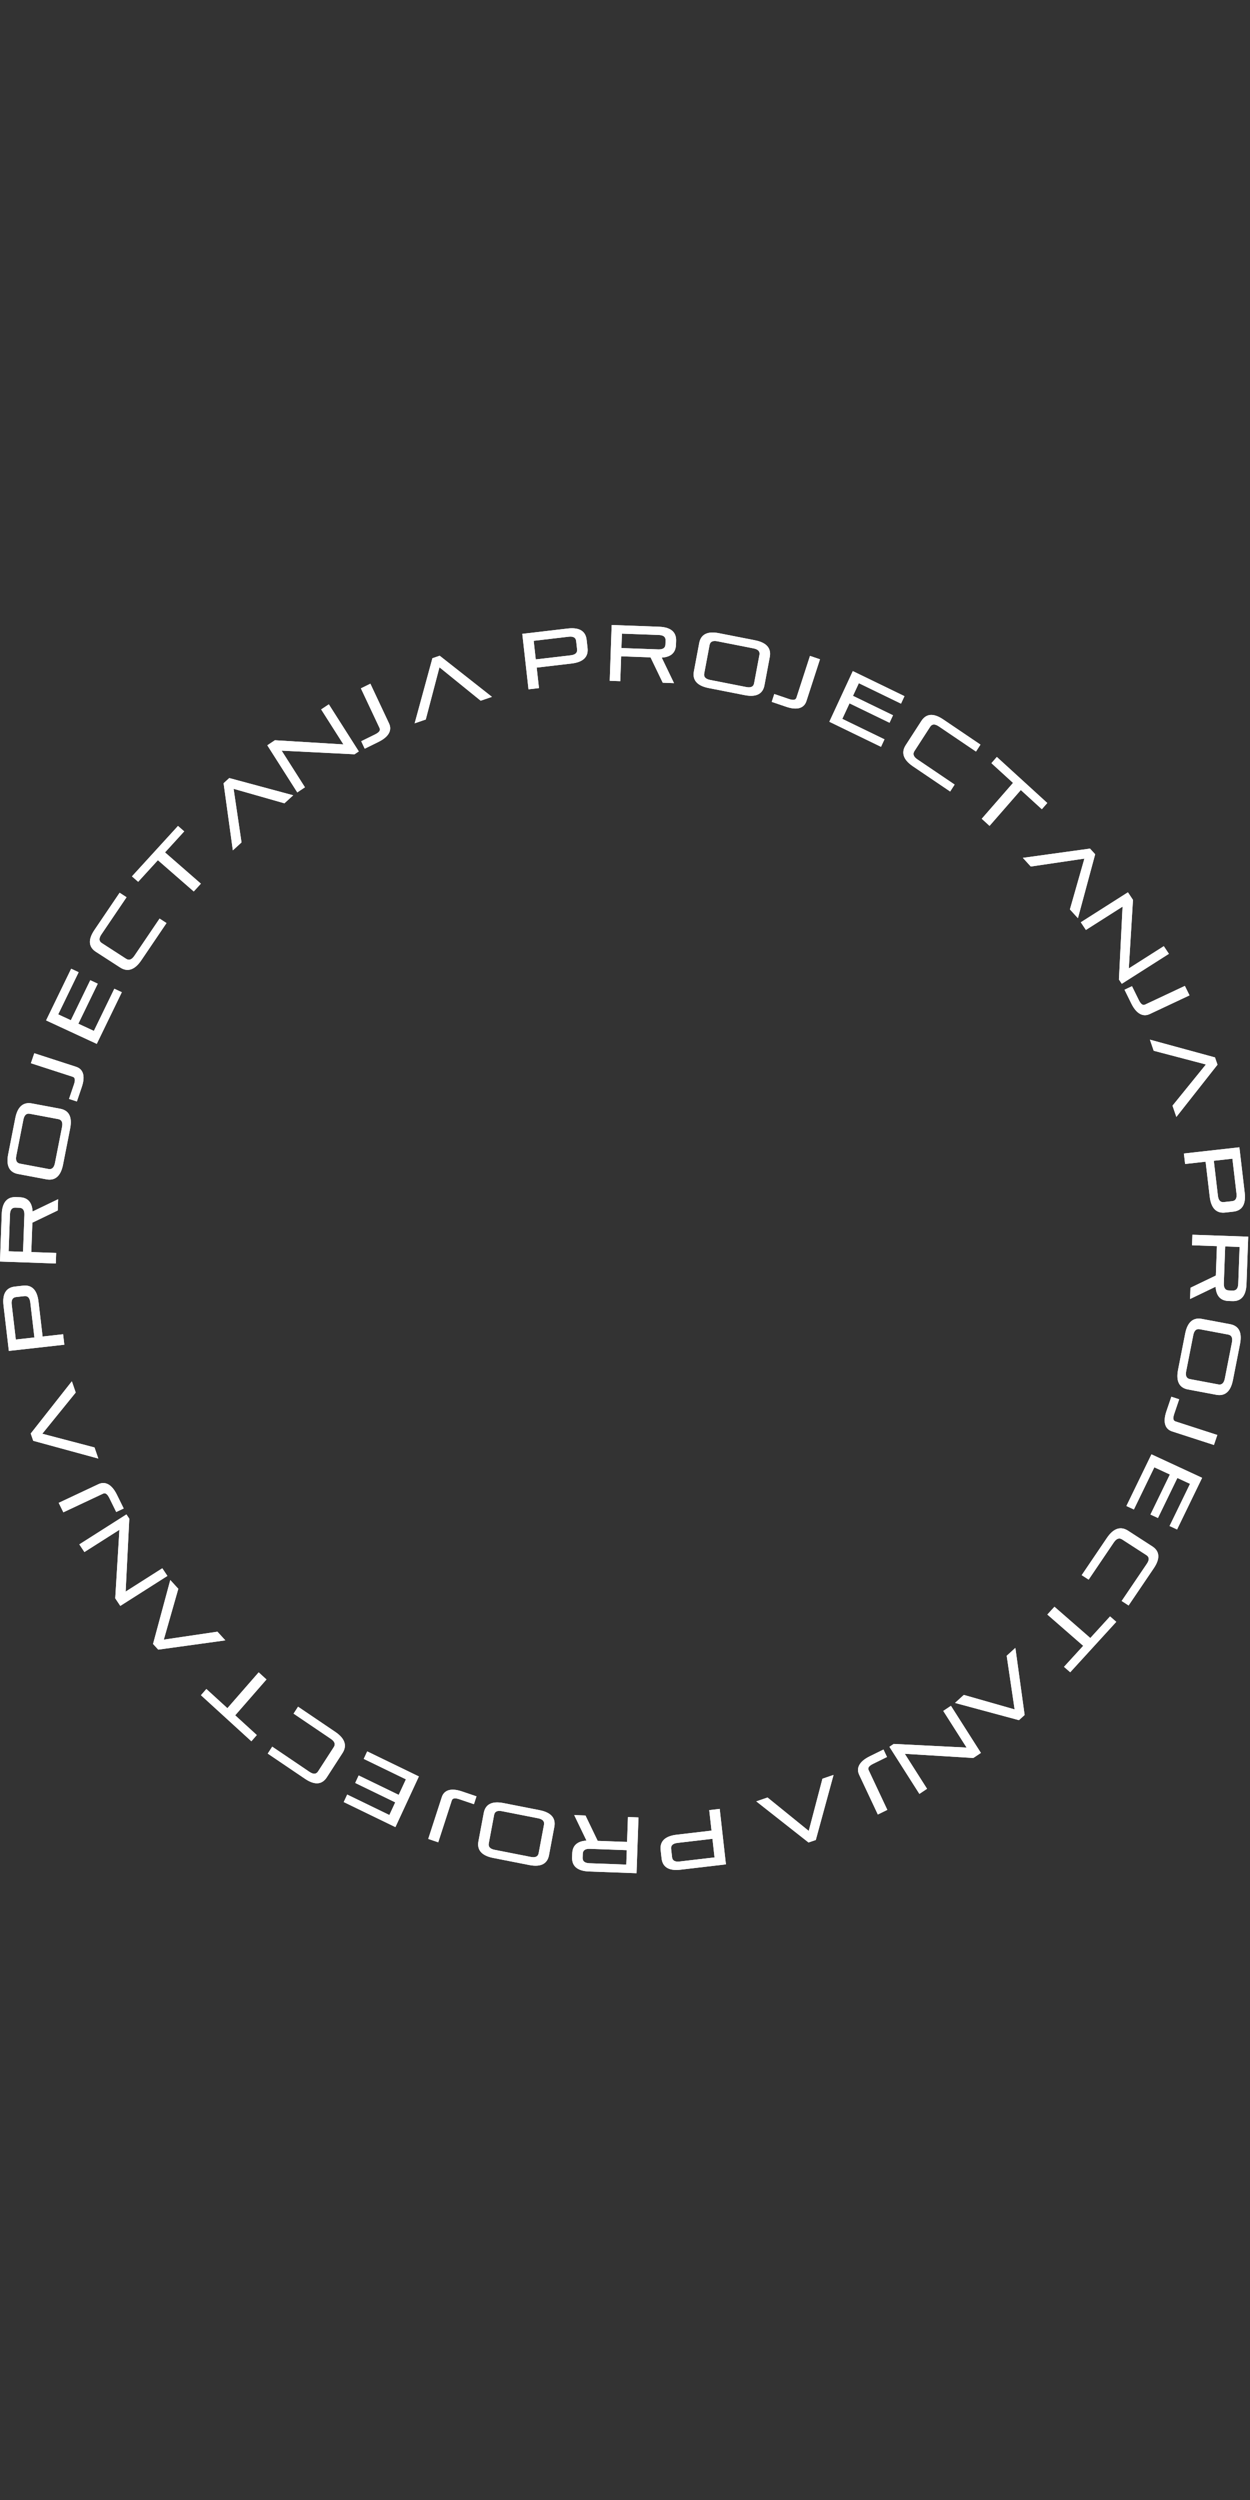 

<svg viewBox="0 -283 566 1132" fill="none" 
  xmlns="http://www.w3.org/2000/svg" 
  xmlns:anim="http://www.w3.org/2000/anim" 
  anim="" anim:transform-origin="50% 50%" anim:duration="5" anim:ease="none">

  <rect x="0" y="-283" width="566" height="1132" fill="#333333" stroke="none"/>

  <g id="56d65afeb93fcc9beee3a38d893597d2" clip-path="url(#clip0_65_37701)">
    <g id="7c025f0d484666ad13d69965b5dee870" anim="" anim:rotation="0|360" anim:delay="0.001" anim:duration="5">
      <path d="M77.105 432.436L69.302 461.378L71.65 463.951L102.033 459.757L98.451 455.831L74.173 459.42L80.736 436.414L77.105 432.436Z" fill="white"></path>
      <path d="M57.247 402.729L35.919 416.299L38.228 419.765L54.072 409.684L52.182 440.714L54.472 444.151L75.799 430.581L73.49 427.114L56.888 437.677L58.541 404.671L57.247 402.729Z" fill="white"></path>
      <path d="M52.947 393.825C50.474 388.799 47.412 387.7 44.585 389.029L26.582 397.491L28.691 401.775L46.694 393.314C47.701 392.84 48.601 393.449 49.568 395.414L52.627 401.632L56.007 400.043L52.947 393.825Z" fill="white"></path>
      <path d="M32.536 342.444L13.918 366.098L15.046 369.393L44.515 377.435L42.794 372.407L19.151 366.2L34.28 347.54L32.536 342.444Z" fill="white"></path>
      <path d="M17.434 306.347C16.765 300.641 14.047 298.742 10.443 299.146L6.732 299.562C3.128 299.966 0.921 302.417 1.591 308.123L4.006 328.7L29.127 325.884L28.571 321.141L19.293 322.181L17.434 306.347ZM11.036 303.885C12.534 303.717 13.472 304.623 13.723 306.763L15.582 322.597L7.161 323.541L5.302 307.707C5.051 305.568 5.755 304.477 7.253 304.309L11.036 303.885Z" fill="white"></path>
      <path d="M26.325 260.004L14.768 265.566C14.501 261.065 12.232 259.226 8.967 259.112L7.173 259.049C3.548 258.923 0.992 261.026 0.783 266.767L0 288.225L25.263 289.105L25.437 284.333L14.169 283.94L14.655 270.628L26.139 265.099L26.325 260.004ZM8.829 263.886C10.336 263.938 11.124 264.972 11.046 267.125L10.437 283.81L3.906 283.582L4.515 266.897C4.593 264.744 5.455 263.768 6.963 263.82L8.829 263.886Z" fill="white"></path>
      <path d="M31.766 227.959C32.874 222.322 30.861 219.716 27.297 219.047L14.451 216.635C10.887 215.966 8.03 217.658 6.922 223.295L3.702 239.678C2.594 245.315 4.606 247.922 8.17 248.591L21.016 251.003C24.58 251.672 27.438 249.98 28.546 244.343L31.766 227.959ZM26.411 223.739C27.893 224.017 28.511 225.156 28.096 227.27L24.876 243.654C24.46 245.767 23.455 246.602 21.972 246.323L9.056 243.898C7.574 243.62 6.956 242.481 7.372 240.367L10.592 223.984C11.007 221.87 12.013 221.036 13.495 221.314L26.411 223.739Z" fill="white"></path>
      <path d="M37.037 209.185C38.837 203.88 37.424 201.007 34.452 200.043L15.53 193.908L13.995 198.43L32.917 204.565C33.976 204.909 34.188 205.959 33.484 208.033L31.257 214.595L34.809 215.747L37.037 209.185Z" fill="white"></path>
      <path d="M55.159 166.274L51.77 164.704L42.509 183.797L35.472 180.537L44.263 162.413L40.875 160.843L32.084 178.967L26.35 176.31L35.611 157.217L32.223 155.647L20.877 179.037L43.813 189.664L55.159 166.274Z" fill="white"></path>
      <path d="M75.394 134.965L72.258 132.938L60.847 149.798C59.639 151.583 58.382 151.967 57.116 151.148L46.08 144.013C44.813 143.195 44.683 141.914 45.891 140.129L57.302 123.269L54.166 121.241L42.755 138.102C39.534 142.86 40.387 146.019 43.433 147.988L54.409 155.084C57.455 157.053 60.763 156.584 63.983 151.826L75.394 134.965Z" fill="white"></path>
      <path d="M90.953 117.128L74.718 102.966L83.41 93.447L80.596 90.992L59.749 113.821L62.563 116.276L71.497 106.492L87.733 120.654L90.953 117.128Z" fill="white"></path>
      <path d="M77.105 432.436L69.302 461.378L71.65 463.951L102.033 459.757L98.451 455.831L74.173 459.42L80.736 436.414L77.105 432.436Z" fill="white"></path>
      <path d="M57.247 402.729L35.919 416.299L38.228 419.765L54.072 409.684L52.182 440.714L54.472 444.151L75.799 430.581L73.49 427.114L56.888 437.677L58.541 404.671L57.247 402.729Z" fill="white"></path>
      <path d="M52.947 393.825C50.474 388.799 47.412 387.7 44.585 389.029L26.582 397.491L28.691 401.775L46.694 393.314C47.701 392.84 48.601 393.449 49.568 395.414L52.627 401.632L56.007 400.043L52.947 393.825Z" fill="white"></path>
      <path d="M32.536 342.444L13.918 366.098L15.046 369.393L44.515 377.435L42.794 372.407L19.151 366.2L34.28 347.54L32.536 342.444Z" fill="white"></path>
      <path d="M17.434 306.347C16.765 300.641 14.047 298.742 10.443 299.146L6.732 299.562C3.128 299.966 0.921 302.417 1.591 308.123L4.006 328.7L29.127 325.884L28.571 321.141L19.293 322.181L17.434 306.347ZM11.036 303.885C12.534 303.717 13.472 304.623 13.723 306.763L15.582 322.597L7.161 323.541L5.302 307.707C5.051 305.568 5.755 304.477 7.253 304.309L11.036 303.885Z" fill="white"></path>
      <path d="M26.325 260.004L14.768 265.566C14.501 261.065 12.232 259.226 8.967 259.112L7.173 259.049C3.548 258.923 0.992 261.026 0.783 266.767L0 288.225L25.263 289.105L25.437 284.333L14.169 283.94L14.655 270.628L26.139 265.099L26.325 260.004ZM8.829 263.886C10.336 263.938 11.124 264.972 11.046 267.125L10.437 283.81L3.906 283.582L4.515 266.897C4.593 264.744 5.455 263.768 6.963 263.82L8.829 263.886Z" fill="white"></path>
      <path d="M31.766 227.959C32.874 222.322 30.861 219.716 27.297 219.047L14.451 216.635C10.887 215.966 8.03 217.658 6.922 223.295L3.702 239.678C2.594 245.315 4.606 247.922 8.17 248.591L21.016 251.003C24.58 251.672 27.438 249.98 28.546 244.343L31.766 227.959ZM26.411 223.739C27.893 224.017 28.511 225.156 28.096 227.27L24.876 243.654C24.46 245.767 23.455 246.602 21.972 246.323L9.056 243.898C7.574 243.62 6.956 242.481 7.372 240.367L10.592 223.984C11.007 221.87 12.013 221.036 13.495 221.314L26.411 223.739Z" fill="white"></path>
      <path d="M37.037 209.185C38.837 203.88 37.424 201.007 34.452 200.043L15.53 193.908L13.995 198.43L32.917 204.565C33.976 204.909 34.188 205.959 33.484 208.033L31.257 214.595L34.809 215.747L37.037 209.185Z" fill="white"></path>
      <path d="M55.159 166.274L51.77 164.704L42.509 183.797L35.472 180.537L44.263 162.413L40.875 160.843L32.084 178.967L26.35 176.31L35.611 157.217L32.223 155.647L20.877 179.037L43.813 189.664L55.159 166.274Z" fill="white"></path>
      <path d="M75.394 134.965L72.258 132.938L60.847 149.798C59.639 151.583 58.382 151.967 57.116 151.148L46.08 144.013C44.813 143.195 44.683 141.914 45.891 140.129L57.302 123.269L54.166 121.241L42.755 138.102C39.534 142.86 40.387 146.019 43.433 147.988L54.409 155.084C57.455 157.053 60.763 156.584 63.983 151.826L75.394 134.965Z" fill="white"></path>
      <path d="M90.953 117.128L74.718 102.966L83.41 93.447L80.596 90.992L59.749 113.821L62.563 116.276L71.497 106.492L87.733 120.654L90.953 117.128Z" fill="white"></path>
      <path d="M488.087 132.757L495.89 103.814L493.543 101.241L463.16 105.436L466.742 109.362L491.02 105.773L484.457 128.778L488.087 132.757Z" fill="white"></path>
      <path d="M507.946 162.463L529.273 148.893L526.964 145.427L511.12 155.508L513.01 124.478L510.721 121.041L489.394 134.611L491.703 138.078L508.304 127.515L506.652 160.521L507.946 162.463Z" fill="white"></path>
      <path d="M512.245 171.367C514.718 176.393 517.78 177.492 520.607 176.163L538.61 167.701L536.502 163.417L518.499 171.878C517.492 172.352 516.592 171.743 515.625 169.778L512.565 163.56L509.186 165.149L512.245 171.367Z" fill="white"></path>
      <path d="M532.657 222.747L551.275 199.093L550.147 195.798L520.678 187.757L522.399 192.785L546.042 198.992L530.913 217.651L532.657 222.747Z" fill="white"></path>
      <path d="M547.759 258.845C548.428 264.551 551.146 266.451 554.75 266.047L558.461 265.63C562.065 265.226 564.272 262.775 563.602 257.069L561.187 236.492L536.066 239.309L536.622 244.052L545.9 243.011L547.759 258.845ZM554.157 261.307C552.659 261.476 551.721 260.569 551.47 258.429L549.611 242.595L558.032 241.651L559.891 257.485C560.142 259.625 559.439 260.715 557.94 260.883L554.157 261.307Z" fill="white"></path>
      <path d="M538.869 305.188L550.426 299.627C550.693 304.127 552.961 305.967 556.227 306.081L558.021 306.143C561.645 306.269 564.201 304.167 564.411 298.425L565.193 276.967L539.93 276.087L539.756 280.86L551.024 281.252L550.539 294.565L539.055 300.093L538.869 305.188ZM556.365 301.307C554.858 301.254 554.069 300.221 554.148 298.068L554.756 281.382L561.287 281.61L560.679 298.295C560.6 300.448 559.738 301.424 558.231 301.372L556.365 301.307Z" fill="white"></path>
      <path d="M533.426 337.233C532.318 342.87 534.331 345.477 537.895 346.146L550.741 348.558C554.305 349.227 557.163 347.535 558.271 341.898L561.491 325.514C562.599 319.877 560.586 317.271 557.022 316.602L544.176 314.19C540.612 313.521 537.755 315.213 536.647 320.85L533.426 337.233ZM538.781 341.453C537.299 341.175 536.681 340.036 537.097 337.922L540.317 321.539C540.732 319.425 541.738 318.591 543.22 318.869L556.136 321.294C557.618 321.573 558.236 322.711 557.821 324.825L554.601 341.209C554.185 343.323 553.179 344.157 551.697 343.878L538.781 341.453Z" fill="white"></path>
      <path d="M528.156 356.007C526.356 361.311 527.769 364.185 530.741 365.148L549.663 371.283L551.198 366.761L532.276 360.626C531.217 360.283 531.005 359.232 531.709 357.158L533.936 350.596L530.384 349.444L528.156 356.007Z" fill="white"></path>
      <path d="M510.035 398.918L513.423 400.488L522.684 381.395L529.722 384.655L520.93 402.78L524.319 404.349L533.11 386.225L538.844 388.882L529.582 407.975L532.971 409.545L544.316 386.155L521.38 375.528L510.035 398.918Z" fill="white"></path>
      <path d="M489.799 430.228L492.935 432.255L504.346 415.394C505.554 413.61 506.811 413.226 508.077 414.045L519.114 421.179C520.38 421.998 520.51 423.279 519.303 425.063L507.892 441.924L511.028 443.951L522.439 427.091C525.659 422.333 524.806 419.174 521.76 417.205L510.784 410.109C507.739 408.14 504.43 408.609 501.21 413.367L489.799 430.228Z" fill="white"></path>
      <path d="M474.24 448.065L490.475 462.227L481.783 471.746L484.597 474.2L505.445 451.371L502.63 448.917L493.696 458.7L477.461 444.539L474.24 448.065Z" fill="white"></path>
      <path d="M488.087 132.757L495.89 103.814L493.543 101.241L463.16 105.436L466.742 109.362L491.02 105.773L484.457 128.778L488.087 132.757Z" fill="white"></path>
      <path d="M507.946 162.463L529.273 148.893L526.964 145.427L511.12 155.508L513.01 124.478L510.721 121.041L489.394 134.611L491.703 138.078L508.304 127.515L506.652 160.521L507.946 162.463Z" fill="white"></path>
      <path d="M512.245 171.367C514.718 176.393 517.78 177.492 520.607 176.163L538.61 167.701L536.502 163.417L518.499 171.878C517.492 172.352 516.592 171.743 515.625 169.778L512.565 163.56L509.186 165.149L512.245 171.367Z" fill="white"></path>
      <path d="M532.657 222.747L551.275 199.093L550.147 195.798L520.678 187.757L522.399 192.785L546.042 198.992L530.913 217.651L532.657 222.747Z" fill="white"></path>
      <path d="M547.759 258.845C548.428 264.551 551.146 266.451 554.75 266.047L558.461 265.63C562.065 265.226 564.272 262.775 563.602 257.069L561.187 236.492L536.066 239.309L536.622 244.052L545.9 243.011L547.759 258.845ZM554.157 261.307C552.659 261.476 551.721 260.569 551.47 258.429L549.611 242.595L558.032 241.651L559.891 257.485C560.142 259.625 559.439 260.715 557.94 260.883L554.157 261.307Z" fill="white"></path>
      <path d="M538.869 305.188L550.426 299.627C550.693 304.127 552.961 305.967 556.227 306.081L558.021 306.143C561.645 306.269 564.201 304.167 564.411 298.425L565.193 276.967L539.93 276.087L539.756 280.86L551.024 281.252L550.539 294.565L539.055 300.093L538.869 305.188ZM556.365 301.307C554.858 301.254 554.069 300.221 554.148 298.068L554.756 281.382L561.287 281.61L560.679 298.295C560.6 300.448 559.738 301.424 558.231 301.372L556.365 301.307Z" fill="white"></path>
      <path d="M533.426 337.233C532.318 342.87 534.331 345.477 537.895 346.146L550.741 348.558C554.305 349.227 557.163 347.535 558.271 341.898L561.491 325.514C562.599 319.877 560.586 317.271 557.022 316.602L544.176 314.19C540.612 313.521 537.755 315.213 536.647 320.85L533.426 337.233ZM538.781 341.453C537.299 341.175 536.681 340.036 537.097 337.922L540.317 321.539C540.732 319.425 541.738 318.591 543.22 318.869L556.136 321.294C557.618 321.573 558.236 322.711 557.821 324.825L554.601 341.209C554.185 343.323 553.179 344.157 551.697 343.878L538.781 341.453Z" fill="white"></path>
      <path d="M528.156 356.007C526.356 361.311 527.769 364.185 530.741 365.148L549.663 371.283L551.198 366.761L532.276 360.626C531.217 360.283 531.005 359.232 531.709 357.158L533.936 350.596L530.384 349.444L528.156 356.007Z" fill="white"></path>
      <path d="M510.035 398.918L513.423 400.488L522.684 381.395L529.722 384.655L520.93 402.78L524.319 404.349L533.11 386.225L538.844 388.882L529.582 407.975L532.971 409.545L544.316 386.155L521.38 375.528L510.035 398.918Z" fill="white"></path>
      <path d="M489.799 430.228L492.935 432.255L504.346 415.394C505.554 413.61 506.811 413.226 508.077 414.045L519.114 421.179C520.38 421.998 520.51 423.279 519.303 425.063L507.892 441.924L511.028 443.951L522.439 427.091C525.659 422.333 524.806 419.174 521.76 417.205L510.784 410.109C507.739 408.14 504.43 408.609 501.21 413.367L489.799 430.228Z" fill="white"></path>
      <path d="M474.24 448.065L490.475 462.227L481.783 471.746L484.597 474.2L505.445 451.371L502.63 448.917L493.696 458.7L477.461 444.539L474.24 448.065Z" fill="white"></path>
      <path d="M432.435 488.088L461.378 495.891L463.951 493.543L459.756 463.16L455.831 466.742L459.419 491.021L436.414 484.458L432.435 488.088Z" fill="white"></path>
      <path d="M402.729 507.947L416.299 529.274L419.765 526.965L409.684 511.121L440.714 513.011L444.151 510.722L430.581 489.395L427.114 491.704L437.677 508.305L404.671 506.653L402.729 507.947Z" fill="white"></path>
      <path d="M393.825 512.246C388.799 514.719 387.7 517.781 389.028 520.608L397.49 538.611L401.775 536.503L393.313 518.5C392.84 517.492 393.448 516.593 395.414 515.626L401.632 512.566L400.043 509.186L393.825 512.246Z" fill="white"></path>
      <path d="M342.444 532.658L366.098 551.276L369.393 550.148L377.434 520.678L372.407 522.4L366.2 546.042L347.54 530.913L342.444 532.658Z" fill="white"></path>
      <path d="M306.347 547.759C300.641 548.429 298.742 551.146 299.146 554.75L299.562 558.461C299.966 562.065 302.417 564.272 308.123 563.602L328.7 561.187L325.884 536.066L321.141 536.623L322.181 545.901L306.347 547.759ZM303.885 554.158C303.717 552.659 304.623 551.721 306.763 551.47L322.597 549.612L323.541 558.033L307.707 559.891C305.567 560.142 304.477 559.439 304.309 557.94L303.885 554.158Z" fill="white"></path>
      <path d="M260.004 538.869L265.565 550.426C261.065 550.693 259.225 552.961 259.112 556.227L259.049 558.021C258.923 561.645 261.025 564.201 266.767 564.411L288.225 565.193L289.105 539.93L284.333 539.756L283.94 551.024L270.627 550.539L265.099 539.055L260.004 538.869ZM263.885 556.365C263.938 554.858 264.971 554.069 267.124 554.148L283.81 554.756L283.582 561.287L266.897 560.679C264.744 560.6 263.768 559.738 263.82 558.231L263.885 556.365Z" fill="white"></path>
      <path d="M227.959 533.427C222.322 532.319 219.716 534.332 219.046 537.896L216.635 550.742C215.965 554.306 217.657 557.164 223.295 558.272L239.678 561.492C245.315 562.6 247.921 560.587 248.591 557.023L251.002 544.177C251.672 540.613 249.98 537.756 244.342 536.648L227.959 533.427ZM223.739 538.782C224.017 537.3 225.156 536.682 227.27 537.098L243.653 540.318C245.767 540.733 246.601 541.739 246.323 543.221L243.898 556.137C243.62 557.619 242.481 558.237 240.367 557.822L223.984 554.602C221.87 554.186 221.036 553.181 221.314 551.698L223.739 538.782Z" fill="white"></path>
      <path d="M209.184 528.157C203.88 526.356 201.006 527.77 200.043 530.741L193.908 549.664L198.43 551.199L204.565 532.276C204.908 531.217 205.959 531.005 208.033 531.709L214.595 533.937L215.747 530.384L209.184 528.157Z" fill="white"></path>
      <path d="M166.274 510.035L164.704 513.423L183.797 522.684L180.537 529.722L162.412 520.93L160.843 524.319L178.967 533.11L176.31 538.844L157.217 529.582L155.647 532.971L179.037 544.316L189.664 521.38L166.274 510.035Z" fill="white"></path>
      <path d="M134.965 489.799L132.938 492.935L149.798 504.346C151.582 505.554 151.967 506.811 151.148 508.077L144.013 519.114C143.194 520.38 141.913 520.511 140.129 519.303L123.269 507.892L121.241 511.028L138.102 522.439C142.86 525.659 146.019 524.806 147.988 521.76L155.083 510.784C157.052 507.739 156.584 504.43 151.826 501.21L134.965 489.799Z" fill="white"></path>
      <path d="M117.128 474.24L102.966 490.476L93.447 481.783L90.992 484.597L113.821 505.445L116.276 502.631L106.492 493.696L120.654 477.461L117.128 474.24Z" fill="white"></path>
      <path d="M432.435 488.088L461.378 495.891L463.951 493.543L459.756 463.16L455.831 466.742L459.419 491.021L436.414 484.458L432.435 488.088Z" fill="white"></path>
      <path d="M402.729 507.947L416.299 529.274L419.765 526.965L409.684 511.121L440.714 513.011L444.151 510.722L430.581 489.395L427.114 491.704L437.677 508.305L404.671 506.653L402.729 507.947Z" fill="white"></path>
      <path d="M393.825 512.246C388.799 514.719 387.7 517.781 389.028 520.608L397.49 538.611L401.775 536.503L393.313 518.5C392.84 517.492 393.448 516.593 395.414 515.626L401.632 512.566L400.043 509.186L393.825 512.246Z" fill="white"></path>
      <path d="M342.444 532.658L366.098 551.276L369.393 550.148L377.434 520.678L372.407 522.4L366.2 546.042L347.54 530.913L342.444 532.658Z" fill="white"></path>
      <path d="M306.347 547.759C300.641 548.429 298.742 551.146 299.146 554.75L299.562 558.461C299.966 562.065 302.417 564.272 308.123 563.602L328.7 561.187L325.884 536.066L321.141 536.623L322.181 545.901L306.347 547.759ZM303.885 554.158C303.717 552.659 304.623 551.721 306.763 551.47L322.597 549.612L323.541 558.033L307.707 559.891C305.567 560.142 304.477 559.439 304.309 557.94L303.885 554.158Z" fill="white"></path>
      <path d="M260.004 538.869L265.565 550.426C261.065 550.693 259.225 552.961 259.112 556.227L259.049 558.021C258.923 561.645 261.025 564.201 266.767 564.411L288.225 565.193L289.105 539.93L284.333 539.756L283.94 551.024L270.627 550.539L265.099 539.055L260.004 538.869ZM263.885 556.365C263.938 554.858 264.971 554.069 267.124 554.148L283.81 554.756L283.582 561.287L266.897 560.679C264.744 560.6 263.768 559.738 263.82 558.231L263.885 556.365Z" fill="white"></path>
      <path d="M227.959 533.427C222.322 532.319 219.716 534.332 219.046 537.896L216.635 550.742C215.965 554.306 217.657 557.164 223.295 558.272L239.678 561.492C245.315 562.6 247.921 560.587 248.591 557.023L251.002 544.177C251.672 540.613 249.98 537.756 244.342 536.648L227.959 533.427ZM223.739 538.782C224.017 537.3 225.156 536.682 227.27 537.098L243.653 540.318C245.767 540.733 246.601 541.739 246.323 543.221L243.898 556.137C243.62 557.619 242.481 558.237 240.367 557.822L223.984 554.602C221.87 554.186 221.036 553.181 221.314 551.698L223.739 538.782Z" fill="white"></path>
      <path d="M209.184 528.157C203.88 526.356 201.006 527.77 200.043 530.741L193.908 549.664L198.43 551.199L204.565 532.276C204.908 531.217 205.959 531.005 208.033 531.709L214.595 533.937L215.747 530.384L209.184 528.157Z" fill="white"></path>
      <path d="M166.274 510.035L164.704 513.423L183.797 522.684L180.537 529.722L162.412 520.93L160.843 524.319L178.967 533.11L176.31 538.844L157.217 529.582L155.647 532.971L179.037 544.316L189.664 521.38L166.274 510.035Z" fill="white"></path>
      <path d="M134.965 489.799L132.938 492.935L149.798 504.346C151.582 505.554 151.967 506.811 151.148 508.077L144.013 519.114C143.194 520.38 141.913 520.511 140.129 519.303L123.269 507.892L121.241 511.028L138.102 522.439C142.86 525.659 146.019 524.806 147.988 521.76L155.083 510.784C157.052 507.739 156.584 504.43 151.826 501.21L134.965 489.799Z" fill="white"></path>
      <path d="M117.128 474.24L102.966 490.476L93.447 481.783L90.992 484.597L113.821 505.445L116.276 502.631L106.492 493.696L120.654 477.461L117.128 474.24Z" fill="white"></path>
      <path d="M132.756 77.106L103.814 69.303L101.241 71.651L105.436 102.034L109.361 98.452L105.773 74.173L128.778 80.736L132.756 77.106Z" fill="white"></path>
      <path d="M162.463 57.247L148.893 35.92L145.426 38.229L155.508 54.073L124.478 52.183L121.041 54.472L134.611 75.799L138.078 73.49L127.515 56.889L160.521 58.541L162.463 57.247Z" fill="white"></path>
      <path d="M171.366 52.948C176.392 50.475 177.492 47.413 176.163 44.586L167.701 26.583L163.416 28.692L171.878 46.694C172.352 47.702 171.743 48.602 169.778 49.569L163.56 52.628L165.148 56.008L171.366 52.948Z" fill="white"></path>
      <path d="M222.747 32.536L199.093 13.918L195.798 15.046L187.757 44.516L192.784 42.794L198.991 19.152L217.651 34.281L222.747 32.536Z" fill="white"></path>
      <path d="M258.845 17.435C264.551 16.765 266.45 14.048 266.046 10.444L265.63 6.733C265.226 3.129 262.775 0.922 257.069 1.592L236.492 4.007L239.308 29.128L244.051 28.571L243.011 19.293L258.845 17.435ZM261.307 11.036C261.475 12.535 260.569 13.473 258.429 13.724L242.595 15.582L241.651 7.161L257.485 5.303C259.625 5.051 260.715 5.755 260.883 7.254L261.307 11.036Z" fill="white"></path>
      <path d="M305.188 26.325L299.627 14.768C304.127 14.501 305.966 12.232 306.08 8.967L306.143 7.173C306.269 3.548 304.166 0.992 298.425 0.783L276.967 0L276.087 25.263L280.859 25.437L281.252 14.169L294.565 14.655L300.093 26.139L305.188 26.325ZM301.307 8.829C301.254 10.336 300.221 11.124 298.068 11.046L281.382 10.437L281.61 3.906L298.295 4.515C300.448 4.593 301.424 5.455 301.372 6.963L301.307 8.829Z" fill="white"></path>
      <path d="M337.233 31.767C342.87 32.875 345.477 30.862 346.146 27.298L348.557 14.453C349.227 10.888 347.535 8.031 341.897 6.923L325.514 3.703C319.877 2.595 317.271 4.607 316.601 8.171L314.19 21.017C313.521 24.581 315.213 27.439 320.85 28.547L337.233 31.767ZM341.453 26.412C341.175 27.895 340.036 28.512 337.922 28.097L321.539 24.877C319.425 24.461 318.591 23.456 318.869 21.973L321.294 9.057C321.572 7.575 322.711 6.957 324.825 7.373L341.208 10.593C343.322 11.008 344.156 12.014 343.878 13.496L341.453 26.412Z" fill="white"></path>
      <path d="M356.006 37.037C361.311 38.837 364.184 37.424 365.148 34.453L371.283 15.53L366.761 13.995L360.626 32.918C360.282 33.977 359.232 34.189 357.158 33.485L350.596 31.257L349.444 34.81L356.006 37.037Z" fill="white"></path>
      <path d="M398.918 55.159L400.488 51.77L381.395 42.509L384.655 35.472L402.779 44.263L404.349 40.875L386.225 32.084L388.882 26.349L407.975 35.611L409.545 32.223L386.155 20.877L375.528 43.813L398.918 55.159Z" fill="white"></path>
      <path d="M430.227 75.394L432.255 72.258L415.394 60.847C413.61 59.64 413.226 58.383 414.044 57.116L421.179 46.08C421.998 44.813 423.279 44.683 425.063 45.891L441.924 57.302L443.951 54.166L427.09 42.755C422.333 39.535 419.174 40.388 417.205 43.433L410.109 54.409C408.14 57.455 408.609 60.763 413.367 63.983L430.227 75.394Z" fill="white"></path>
      <path d="M448.065 90.953L462.227 74.718L471.745 83.41L474.2 80.596L451.371 59.749L448.916 62.563L458.7 71.498L444.538 87.733L448.065 90.953Z" fill="white"></path>
      <path d="M132.756 77.106L103.814 69.303L101.241 71.651L105.436 102.034L109.361 98.452L105.773 74.173L128.778 80.736L132.756 77.106Z" fill="white"></path>
      <path d="M162.463 57.247L148.893 35.92L145.426 38.229L155.508 54.073L124.478 52.183L121.041 54.472L134.611 75.799L138.078 73.49L127.515 56.889L160.521 58.541L162.463 57.247Z" fill="white"></path>
      <path d="M171.366 52.948C176.392 50.475 177.492 47.413 176.163 44.586L167.701 26.583L163.416 28.692L171.878 46.694C172.352 47.702 171.743 48.602 169.778 49.569L163.56 52.628L165.148 56.008L171.366 52.948Z" fill="white"></path>
      <path d="M222.747 32.536L199.093 13.918L195.798 15.046L187.757 44.516L192.784 42.794L198.991 19.152L217.651 34.281L222.747 32.536Z" fill="white"></path>
      <path d="M258.845 17.435C264.551 16.765 266.45 14.048 266.046 10.444L265.63 6.733C265.226 3.129 262.775 0.922 257.069 1.592L236.492 4.007L239.308 29.128L244.051 28.571L243.011 19.293L258.845 17.435ZM261.307 11.036C261.475 12.535 260.569 13.473 258.429 13.724L242.595 15.582L241.651 7.161L257.485 5.303C259.625 5.051 260.715 5.755 260.883 7.254L261.307 11.036Z" fill="white"></path>
      <path d="M305.188 26.325L299.627 14.768C304.127 14.501 305.966 12.232 306.08 8.967L306.143 7.173C306.269 3.548 304.166 0.992 298.425 0.783L276.967 0L276.087 25.263L280.859 25.437L281.252 14.169L294.565 14.655L300.093 26.139L305.188 26.325ZM301.307 8.829C301.254 10.336 300.221 11.124 298.068 11.046L281.382 10.437L281.61 3.906L298.295 4.515C300.448 4.593 301.424 5.455 301.372 6.963L301.307 8.829Z" fill="white"></path>
      <path d="M337.233 31.767C342.87 32.875 345.477 30.862 346.146 27.298L348.557 14.453C349.227 10.888 347.535 8.031 341.897 6.923L325.514 3.703C319.877 2.595 317.271 4.607 316.601 8.171L314.19 21.017C313.521 24.581 315.213 27.439 320.85 28.547L337.233 31.767ZM341.453 26.412C341.175 27.895 340.036 28.512 337.922 28.097L321.539 24.877C319.425 24.461 318.591 23.456 318.869 21.973L321.294 9.057C321.572 7.575 322.711 6.957 324.825 7.373L341.208 10.593C343.322 11.008 344.156 12.014 343.878 13.496L341.453 26.412Z" fill="white"></path>
      <path d="M356.006 37.037C361.311 38.837 364.184 37.424 365.148 34.453L371.283 15.53L366.761 13.995L360.626 32.918C360.282 33.977 359.232 34.189 357.158 33.485L350.596 31.257L349.444 34.81L356.006 37.037Z" fill="white"></path>
      <path d="M398.918 55.159L400.488 51.77L381.395 42.509L384.655 35.472L402.779 44.263L404.349 40.875L386.225 32.084L388.882 26.349L407.975 35.611L409.545 32.223L386.155 20.877L375.528 43.813L398.918 55.159Z" fill="white"></path>
      <path d="M430.227 75.394L432.255 72.258L415.394 60.847C413.61 59.64 413.226 58.383 414.044 57.116L421.179 46.08C421.998 44.813 423.279 44.683 425.063 45.891L441.924 57.302L443.951 54.166L427.09 42.755C422.333 39.535 419.174 40.388 417.205 43.433L410.109 54.409C408.14 57.455 408.609 60.763 413.367 63.983L430.227 75.394Z" fill="white"></path>
      <path d="M448.065 90.953L462.227 74.718L471.745 83.41L474.2 80.596L451.371 59.749L448.916 62.563L458.7 71.498L444.538 87.733L448.065 90.953Z" fill="white"></path>
    </g>
  </g>
  <defs>
    <clipPath id="clip0_65_37701">
      <rect width="565.19" height="565.19" fill="white"></rect>
    </clipPath>
  </defs>
</svg>